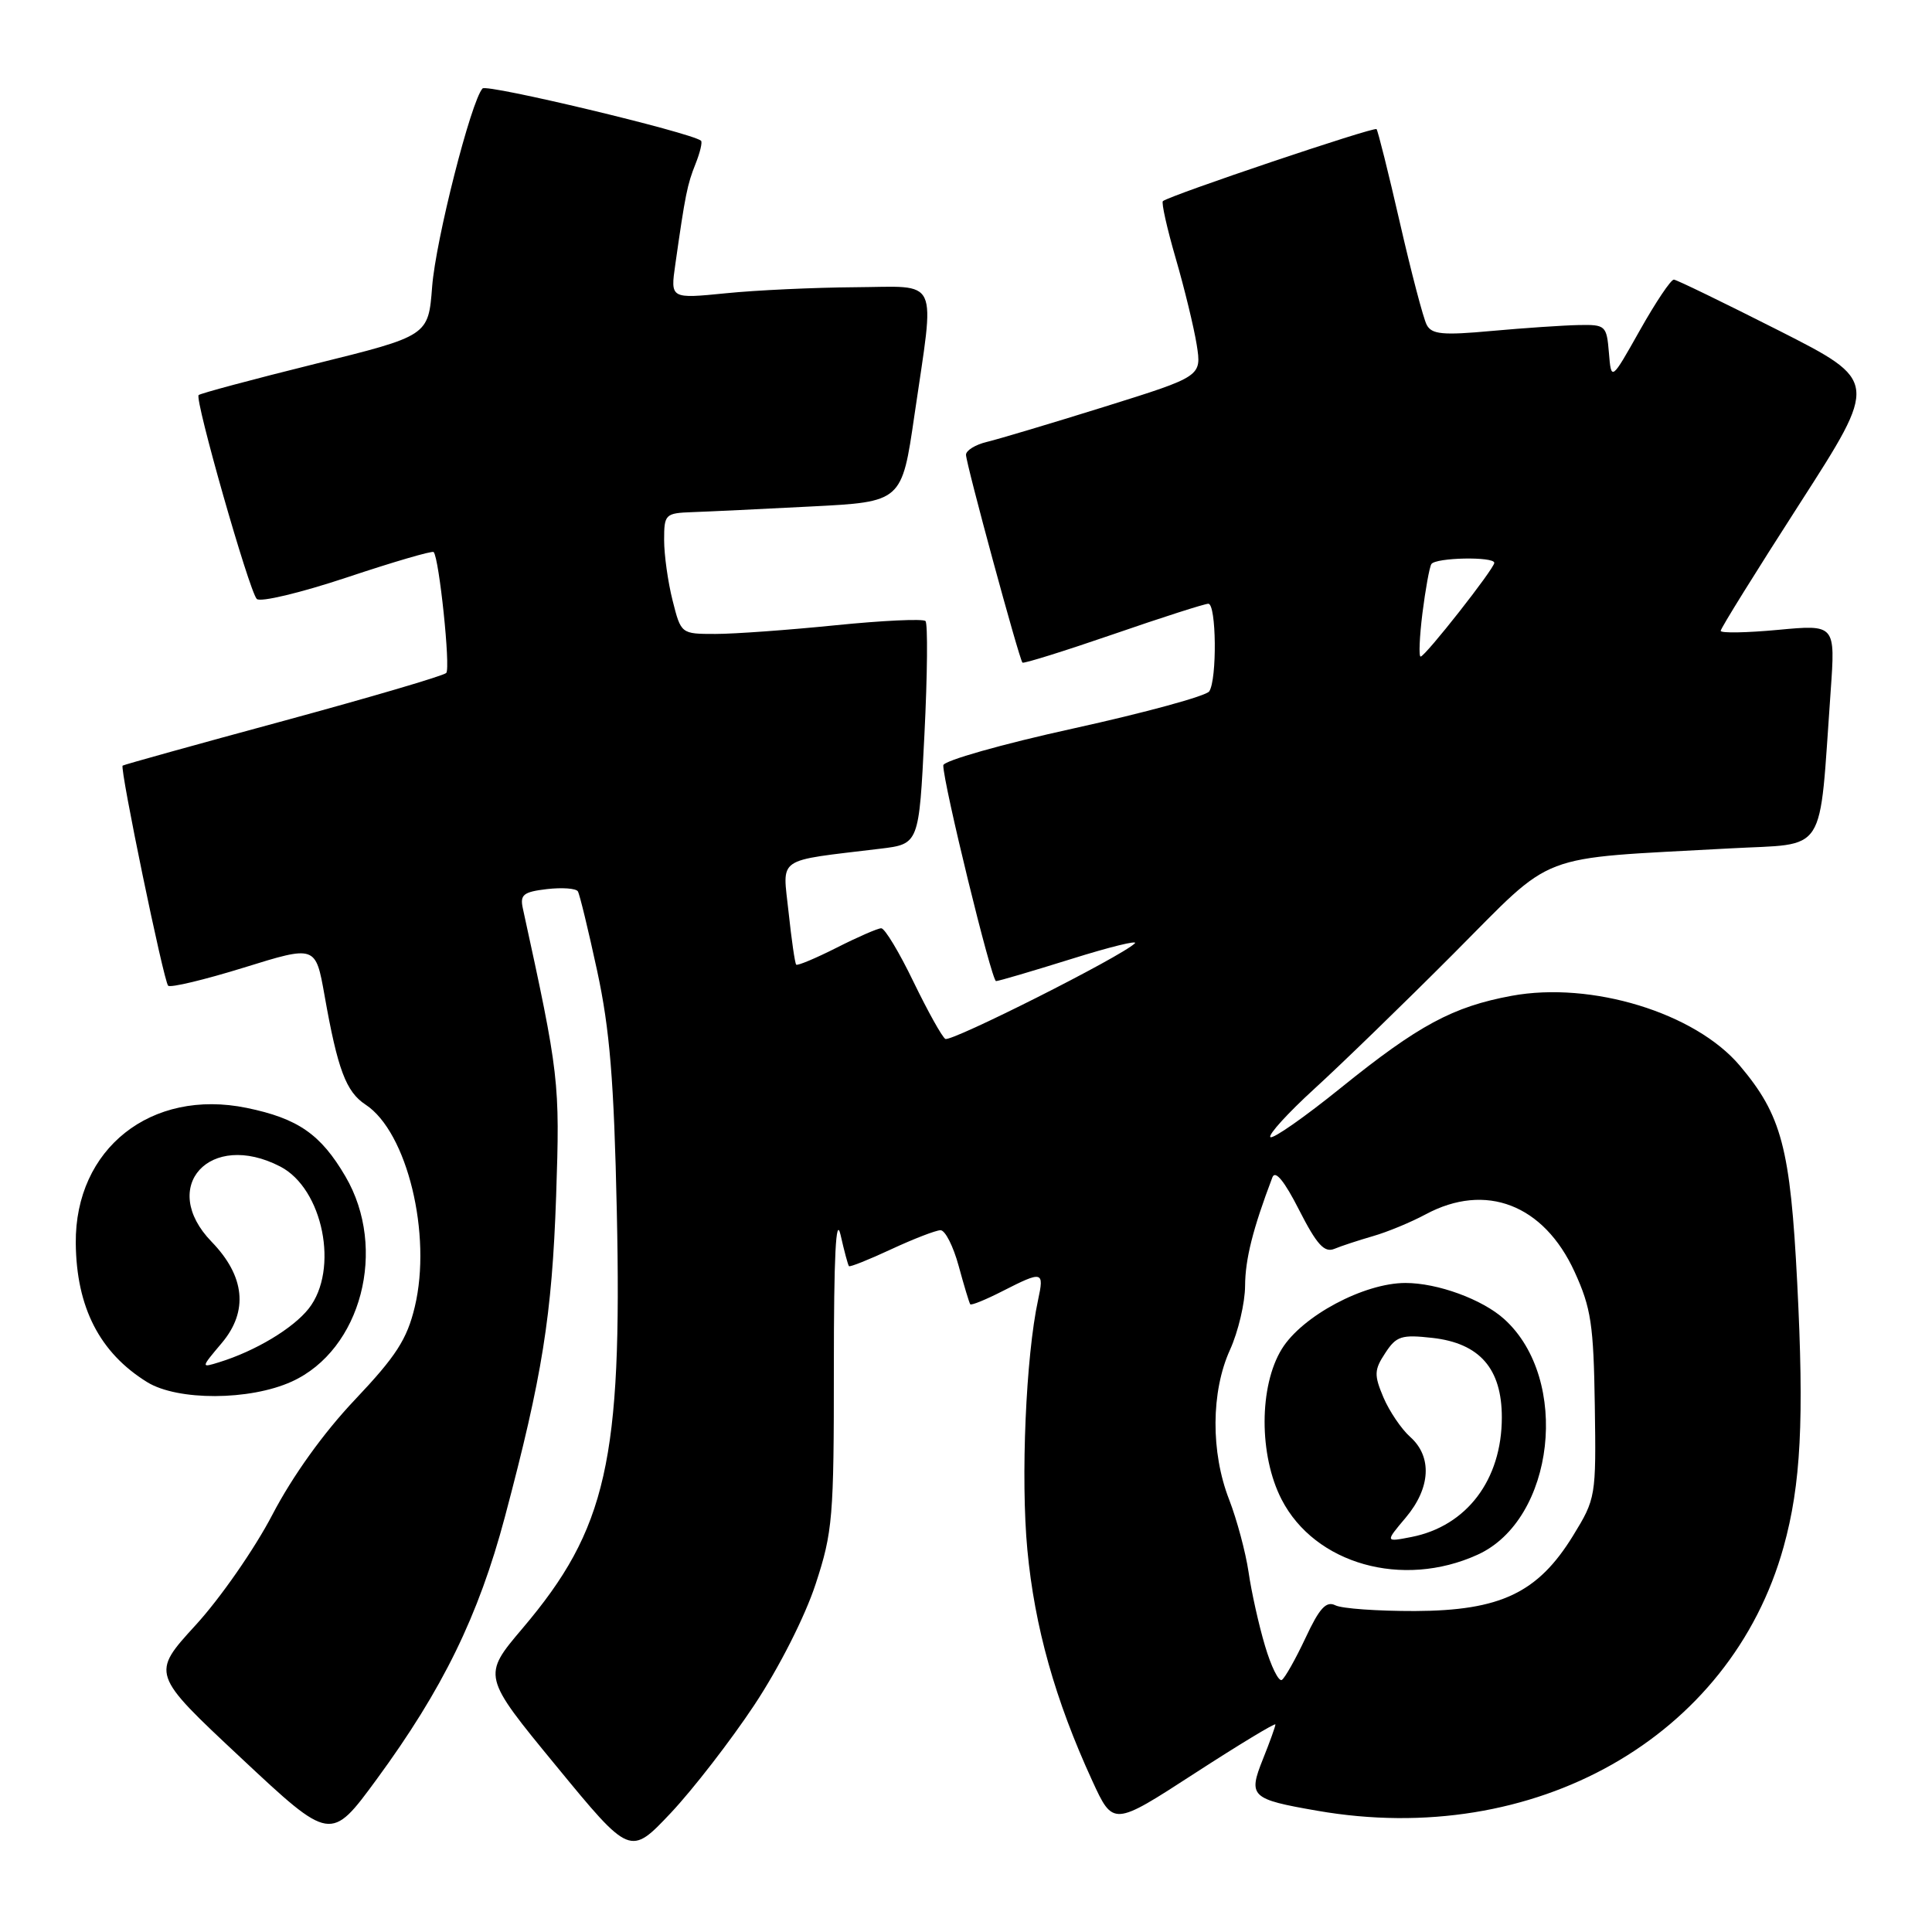 <?xml version="1.0" encoding="UTF-8" standalone="no"?>
<!DOCTYPE svg PUBLIC "-//W3C//DTD SVG 1.1//EN" "http://www.w3.org/Graphics/SVG/1.1/DTD/svg11.dtd" >
<svg xmlns="http://www.w3.org/2000/svg" xmlns:xlink="http://www.w3.org/1999/xlink" version="1.1" viewBox="0 0 256 256">
 <g >
 <path fill="currentColor"
d=" M 99.96 225.91 C 103.25 220.94 106.67 214.19 108.07 209.91 C 110.34 203.00 110.50 201.06 110.49 181.13 C 110.49 166.42 110.76 160.96 111.38 163.63 C 111.86 165.76 112.36 167.62 112.49 167.77 C 112.61 167.92 115.14 166.91 118.10 165.53 C 121.07 164.15 124.00 163.02 124.62 163.01 C 125.24 163.00 126.32 165.14 127.03 167.75 C 127.74 170.36 128.43 172.64 128.56 172.82 C 128.70 173.00 130.63 172.21 132.86 171.07 C 138.16 168.37 138.38 168.42 137.55 172.25 C 135.93 179.73 135.24 195.90 136.13 205.35 C 137.09 215.58 139.81 225.25 144.73 235.96 C 147.50 241.98 147.50 241.98 158.25 235.01 C 164.16 231.18 169.00 228.25 169.00 228.50 C 169.00 228.75 168.26 230.81 167.35 233.08 C 165.36 238.05 165.72 238.40 174.53 239.93 C 203.32 244.95 229.33 230.23 236.34 204.96 C 238.63 196.70 239.07 188.16 238.14 169.98 C 237.23 152.12 236.08 147.77 230.53 141.20 C 224.61 134.20 210.87 130.00 200.30 131.95 C 192.51 133.39 187.95 135.85 177.70 144.12 C 172.86 148.03 168.64 150.98 168.33 150.67 C 168.03 150.36 170.64 147.49 174.13 144.30 C 177.63 141.11 185.94 133.05 192.59 126.38 C 206.29 112.65 203.12 113.86 229.17 112.42 C 242.31 111.69 240.98 113.76 242.57 91.62 C 243.20 82.75 243.20 82.75 235.60 83.46 C 231.42 83.85 228.00 83.91 228.00 83.59 C 228.00 83.26 232.71 75.69 238.46 66.75 C 248.91 50.50 248.91 50.50 235.71 43.80 C 228.44 40.12 222.18 37.08 221.80 37.05 C 221.41 37.02 219.39 40.04 217.30 43.75 C 213.50 50.50 213.50 50.50 213.19 46.75 C 212.89 43.14 212.75 43.00 209.19 43.07 C 207.16 43.11 201.98 43.46 197.67 43.85 C 191.15 44.45 189.70 44.31 189.04 43.03 C 188.60 42.19 187.00 36.10 185.49 29.50 C 183.98 22.90 182.58 17.32 182.40 17.11 C 182.08 16.76 155.05 25.87 154.09 26.65 C 153.87 26.83 154.63 30.25 155.79 34.24 C 156.95 38.23 158.20 43.38 158.57 45.68 C 159.23 49.87 159.23 49.87 146.37 53.89 C 139.29 56.10 132.26 58.20 130.75 58.56 C 129.24 58.92 128.00 59.69 128.00 60.26 C 128.00 61.42 135.04 87.33 135.48 87.80 C 135.63 87.96 141.04 86.27 147.49 84.05 C 153.94 81.82 159.62 80.00 160.11 80.00 C 161.18 80.00 161.28 90.03 160.23 91.61 C 159.83 92.22 151.74 94.43 142.25 96.52 C 132.76 98.60 125.00 100.81 124.99 101.41 C 124.97 103.73 131.39 130.00 131.98 130.00 C 132.32 130.00 136.79 128.68 141.92 127.08 C 147.05 125.47 150.85 124.54 150.37 125.00 C 148.57 126.76 126.01 138.12 125.26 137.66 C 124.82 137.39 122.93 133.98 121.04 130.09 C 119.16 126.19 117.24 123.00 116.77 123.00 C 116.31 123.00 113.65 124.16 110.87 125.57 C 108.08 126.98 105.67 127.99 105.50 127.82 C 105.33 127.64 104.88 124.51 104.49 120.86 C 103.70 113.41 102.62 114.16 116.63 112.46 C 121.77 111.84 121.77 111.84 122.49 97.36 C 122.89 89.40 122.95 82.62 122.63 82.29 C 122.30 81.97 116.94 82.22 110.71 82.85 C 104.48 83.48 97.33 84.00 94.81 84.00 C 90.24 84.00 90.24 84.00 89.12 79.56 C 88.50 77.11 88.00 73.51 88.00 71.56 C 88.00 68.14 88.14 67.99 91.75 67.86 C 93.81 67.79 100.90 67.45 107.50 67.11 C 119.50 66.50 119.50 66.50 121.17 55.00 C 123.89 36.34 124.66 37.99 113.25 38.06 C 107.89 38.10 100.20 38.45 96.17 38.86 C 88.83 39.59 88.83 39.59 89.48 35.05 C 90.80 25.77 91.07 24.44 92.16 21.72 C 92.77 20.19 93.10 18.80 92.88 18.64 C 91.47 17.54 64.52 11.10 63.94 11.72 C 62.42 13.37 57.73 31.81 57.26 38.00 C 56.76 44.50 56.76 44.50 41.74 48.22 C 33.48 50.27 26.54 52.13 26.32 52.35 C 25.77 52.90 33.00 78.27 34.02 79.36 C 34.46 79.84 39.84 78.55 45.97 76.51 C 52.11 74.46 57.28 72.95 57.46 73.15 C 58.19 73.93 59.72 88.55 59.13 89.17 C 58.79 89.54 49.05 92.40 37.50 95.54 C 25.95 98.67 16.39 101.33 16.25 101.45 C 15.85 101.80 21.69 130.02 22.28 130.61 C 22.57 130.91 27.09 129.83 32.32 128.21 C 41.82 125.26 41.82 125.26 43.00 131.88 C 44.74 141.72 45.85 144.67 48.44 146.37 C 53.95 149.98 57.26 163.58 54.96 173.17 C 53.93 177.47 52.48 179.71 47.02 185.48 C 42.85 189.88 38.75 195.61 36.09 200.71 C 33.75 205.21 29.17 211.80 25.92 215.34 C 20.02 221.79 20.02 221.79 31.92 232.92 C 43.82 244.06 43.82 244.06 49.90 235.78 C 58.65 223.85 63.41 214.12 66.90 201.00 C 71.87 182.30 73.14 174.34 73.69 158.50 C 74.20 143.30 74.11 142.48 69.28 120.37 C 68.88 118.55 69.35 118.18 72.47 117.81 C 74.48 117.58 76.32 117.71 76.57 118.11 C 76.81 118.50 77.96 123.25 79.13 128.66 C 80.80 136.40 81.36 143.20 81.73 160.50 C 82.45 193.51 80.39 202.61 69.25 215.75 C 63.89 222.07 63.89 222.07 73.70 234.00 C 83.50 245.93 83.50 245.93 88.89 240.22 C 91.85 237.07 96.83 230.63 99.96 225.91 Z  M 38.65 183.07 C 47.88 178.88 51.39 165.46 45.77 155.88 C 42.50 150.29 39.48 148.20 32.68 146.80 C 20.03 144.21 9.93 152.20 10.04 164.72 C 10.12 173.24 13.21 179.25 19.50 183.14 C 23.54 185.63 33.08 185.60 38.65 183.07 Z  M 167.62 218.08 C 166.80 215.34 165.82 210.94 165.44 208.30 C 165.05 205.66 163.89 201.35 162.87 198.71 C 160.42 192.44 160.46 184.40 162.98 178.86 C 164.07 176.46 164.97 172.64 164.98 170.38 C 165.00 166.85 166.00 162.85 168.60 156.00 C 168.98 155.01 170.19 156.49 172.14 160.33 C 174.48 164.92 175.48 166.02 176.81 165.48 C 177.74 165.09 180.05 164.34 181.94 163.79 C 183.83 163.25 186.97 161.95 188.92 160.90 C 196.87 156.64 204.56 159.61 208.64 168.52 C 210.83 173.31 211.16 175.52 211.32 186.24 C 211.50 198.32 211.45 198.58 208.43 203.50 C 203.78 211.06 198.82 213.42 187.50 213.47 C 182.55 213.48 177.80 213.15 176.94 212.71 C 175.73 212.11 174.83 213.08 172.99 217.03 C 171.67 219.84 170.26 222.34 169.85 222.60 C 169.43 222.85 168.43 220.82 167.62 218.08 Z  M 195.78 206.01 C 206.02 201.37 208.13 182.75 199.32 174.79 C 196.42 172.17 190.49 170.00 186.23 170.00 C 180.74 170.00 172.55 174.37 169.85 178.74 C 166.82 183.65 166.80 192.83 169.82 198.69 C 174.23 207.25 185.84 210.53 195.78 206.01 Z  M 188.48 81.25 C 188.88 78.09 189.41 75.16 189.66 74.75 C 190.20 73.87 198.00 73.72 198.00 74.58 C 198.00 75.35 188.84 87.00 188.24 87.00 C 187.98 87.00 188.09 84.41 188.48 81.25 Z  M 29.40 177.94 C 32.93 173.74 32.46 169.10 28.04 164.54 C 20.97 157.25 27.81 149.75 37.13 154.57 C 42.81 157.50 44.96 168.24 40.91 173.39 C 38.84 176.02 33.84 179.02 29.05 180.50 C 26.60 181.26 26.60 181.26 29.40 177.94 Z  M 186.27 201.09 C 189.57 197.17 189.80 193.02 186.86 190.40 C 185.69 189.36 184.09 186.99 183.31 185.16 C 182.06 182.19 182.08 181.52 183.55 179.29 C 185.02 177.03 185.70 176.82 189.82 177.28 C 196.07 177.99 199.00 181.35 199.00 187.81 C 199.00 196.08 194.35 202.22 187.02 203.66 C 183.53 204.34 183.53 204.34 186.27 201.09 Z "/>
</g>
</svg>